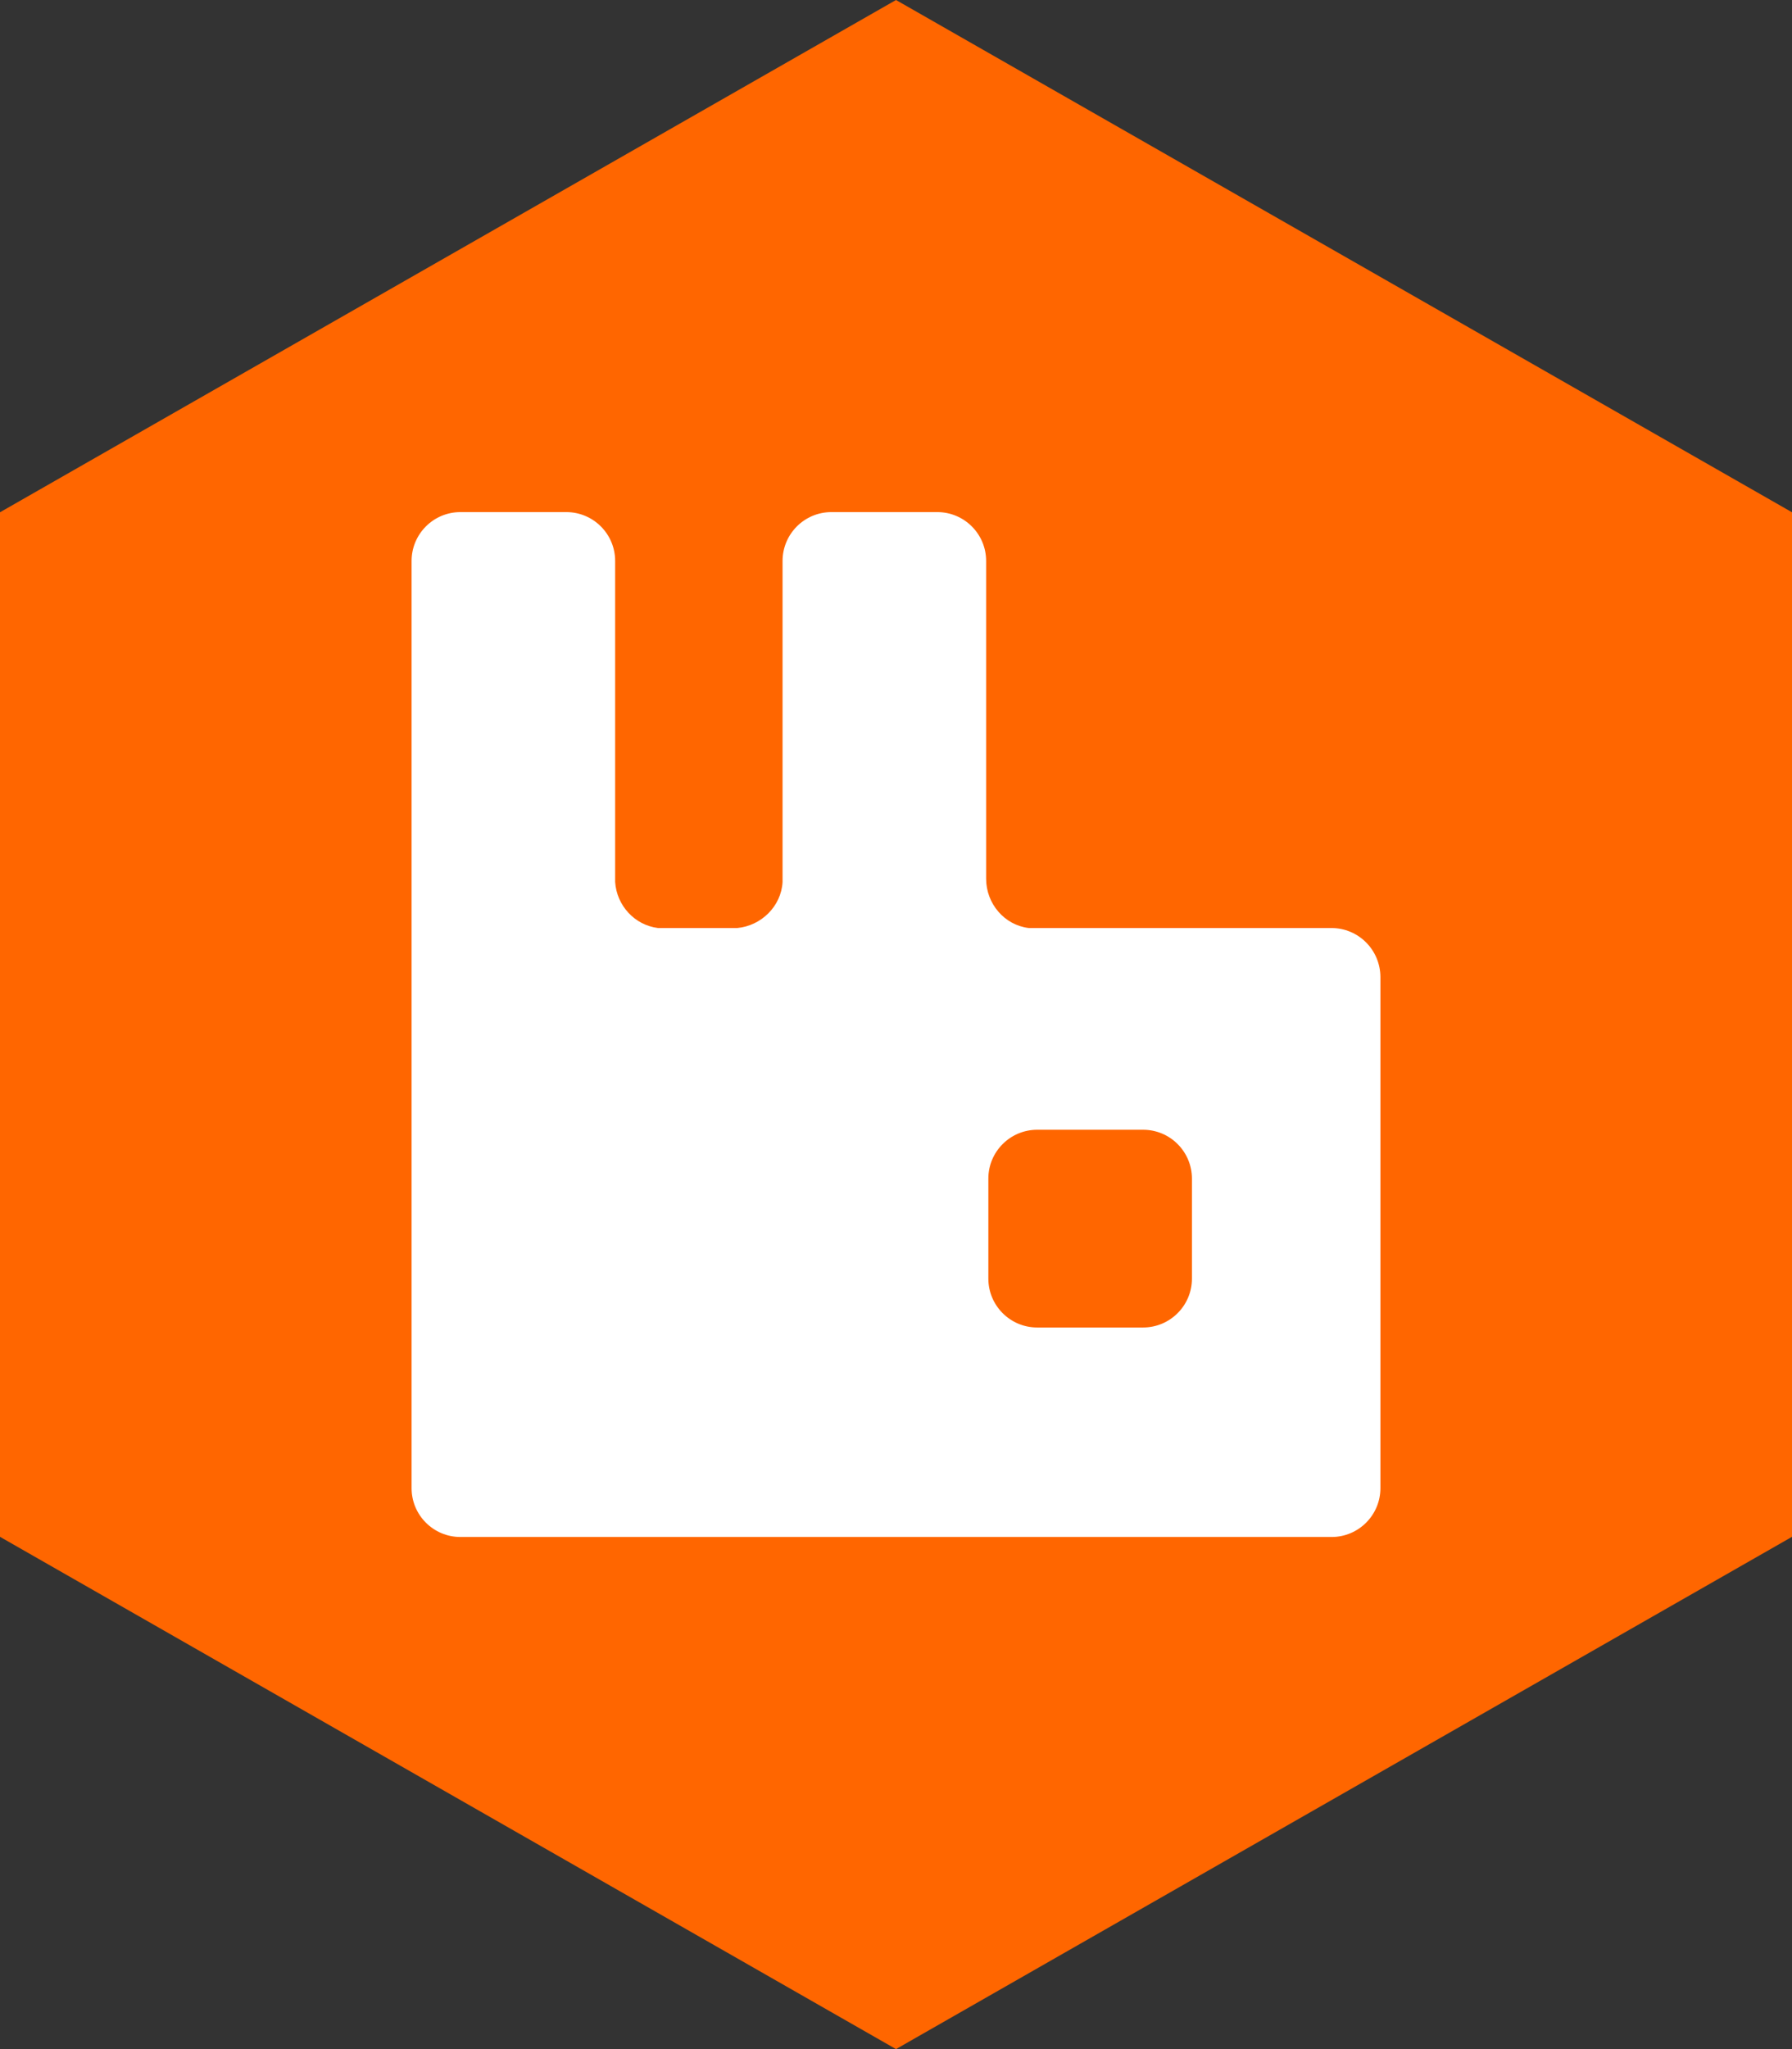<?xml version="1.0" standalone="no"?><!-- Generator: Gravit.io --><svg xmlns="http://www.w3.org/2000/svg" xmlns:xlink="http://www.w3.org/1999/xlink" style="isolation:isolate" viewBox="0 0 105 120" width="105" height="120"><rect x="0" y="0" width="105" height="120" fill="#333333" stroke="none"/><defs><clipPath id="_clipPath_AiXsN5acSxqnKhCavR8uCemAeGnOXD5R"><rect width="105" height="120"/></clipPath></defs><g clip-path="url(#_clipPath_AiXsN5acSxqnKhCavR8uCemAeGnOXD5R)"><path d=" M 52.5 0 L 105 30 L 105 90 L 52.5 120 L 0 90 L 0 30 L 52.5 0 Z " fill="rgb(255,102,0)"/><path d=" M 78.009 54.347 L 60.279 54.347 C 58.861 54.178 57.781 52.929 57.781 51.458 L 57.781 32.852 C 57.781 31.265 56.494 29.99 54.92 29.99 L 48.715 29.99 C 47.128 29.99 45.853 31.278 45.853 32.852 L 45.853 51.653 C 45.775 53.072 44.604 54.217 43.199 54.347 L 38.555 54.347 C 37.189 54.178 36.135 53.033 36.044 51.653 L 36.044 32.852 C 36.044 31.265 34.757 29.99 33.183 29.99 L 26.978 29.99 C 25.391 29.99 24.116 31.278 24.116 32.852 L 24.116 57.209 L 24.116 87.148 C 24.116 88.735 25.404 90.01 26.978 90.01 L 33.183 90.01 L 48.715 90.01 L 54.92 90.01 L 78.022 90.01 C 79.609 90.01 80.884 88.722 80.884 87.148 L 80.884 57.209 C 80.871 55.622 79.596 54.347 78.009 54.347 Z  M 69.84 74.878 C 69.84 76.465 68.552 77.741 66.978 77.741 L 60.773 77.741 C 59.186 77.741 57.911 76.452 57.911 74.878 L 57.911 69.023 C 57.911 67.436 59.199 66.161 60.773 66.161 L 66.978 66.161 C 68.565 66.161 69.84 67.449 69.84 69.023 L 69.84 74.878 Z " fill="rgb(255,255,255)"/></g></svg>